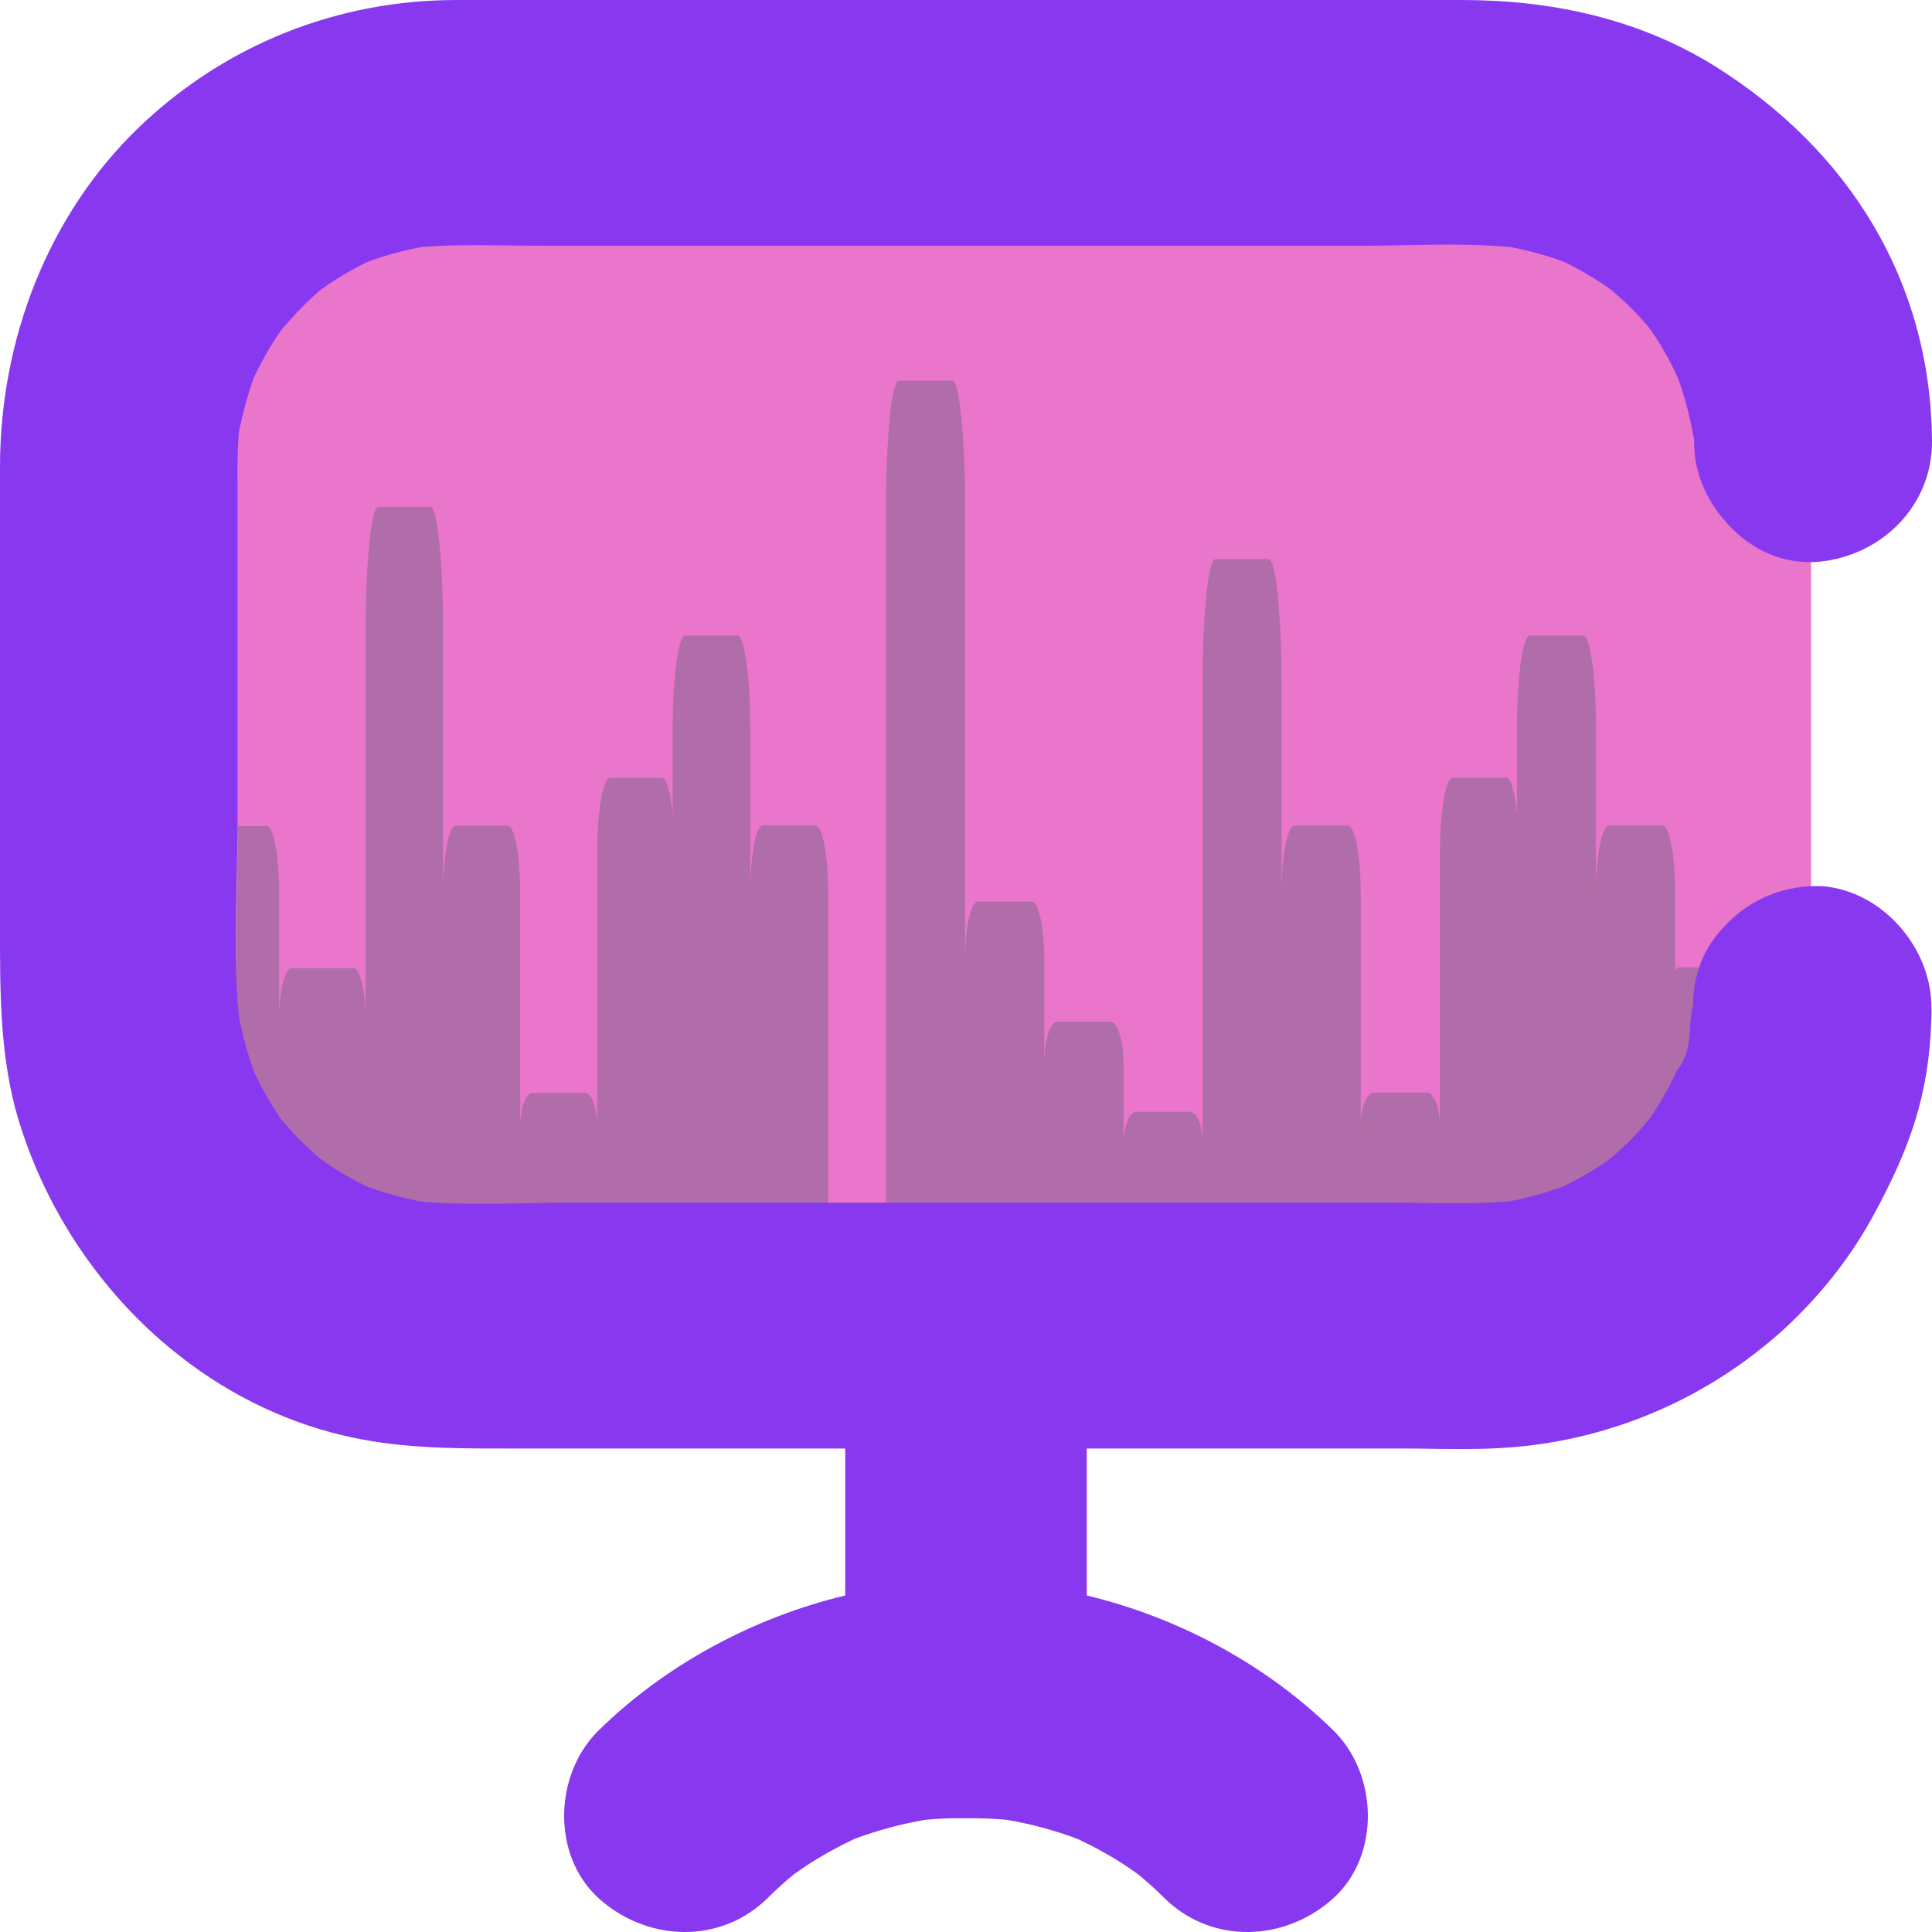 <svg xmlns="http://www.w3.org/2000/svg" id="Layer_1" width="16" height="16" x="0" y="0" version="1.1" xml:space="preserve">
 <path style="fill:#ea76cb" d="M 15,8.406 C 15,9.964 13.776,11.226 12.265,11.226 H 3.735 C 2.224,11.226 1,9.964 1,8.406 V 3.981 C 1,2.423 2.224,1.161 3.735,1.161 H 12.263 c 1.511,0 2.735,1.262 2.735,2.82 v 4.425 z"/>
 <path style="opacity:0.4;fill:#5c5f77" d="m 6.86,7.4 -8.88e-5,2.659 -2.188,-1.14e-4 c -0.209,-1.1e-5 -0.419,0.007 -0.632,0.009 h -0.086 -0.013 c -0.151,0 -0.301,-0.004 -0.45,-0.018 v 0 C 3.338,10.021 3.19,9.979 3.043,9.926 2.932,9.871 2.822,9.809 2.716,9.738 2.695,9.722 2.673,9.707 2.652,9.691 2.594,9.64 2.538,9.587 2.484,9.534 2.43,9.479 2.381,9.421 2.331,9.364 2.316,9.342 2.301,9.318 2.286,9.295 2.218,9.189 2.159,9.079 2.106,8.966 2.052,8.813 2.011,8.658 1.981,8.499 v -0.002 C 1.964,8.32 1.957,8.138 1.955,7.959 v -0.002 c -0.004,-0.374 0.015,-0.75 0.015,-1.115 h 0.239 c 0.058,0 0.103,0.252 0.103,0.564 v 1.026 c 0,-0.228 0.047,-0.414 0.105,-0.414 l 0.508,1.145e-4 c 0.058,1.31e-5 0.103,0.186 0.103,0.414 V 5.23 c 0,-0.571 0.047,-1.033 0.105,-1.033 h 0.432 c 0.058,0 0.105,0.462 0.105,1.033 v 2.172 c 0,-0.312 0.047,-0.564 0.103,-0.564 h 0.432 c 0.058,0 0.103,0.252 0.103,0.564 V 9.331 c 0,-0.155 0.047,-0.281 0.103,-0.281 h 0.432 c 0.058,0 0.103,0.126 0.103,0.281 V 7.055 c 0,-0.338 0.047,-0.613 0.105,-0.613 h 0.432 c 0.039,0 0.071,0.122 0.088,0.301 V 6.026 c 0,-0.423 0.047,-0.763 0.105,-0.763 h 0.432 c 0.058,0 0.105,0.343 0.105,0.763 v 1.374 c 0,-0.312 0.047,-0.564 0.103,-0.564 H 6.754 c 0.058,0.002 0.105,0.254 0.105,0.564 z"/>
 <path style="opacity:0.4;fill:#5c5f77" d="m 14.188,8.012 c -0.02,0.077 -0.031,0.157 -0.031,0.243 0,0.082 -0.004,0.161 -0.011,0.243 -0.031,0.157 -0.07,0.31 -0.125,0.46 -0.055,0.115 -0.117,0.226 -0.187,0.334 -0.015,0.022 -0.031,0.046 -0.046,0.069 -0.051,0.058 -0.101,0.117 -0.156,0.173 -0.055,0.055 -0.112,0.104 -0.169,0.155 -0.022,0.015 -0.046,0.033 -0.07,0.049 -0.108,0.071 -0.22,0.133 -0.334,0.188 -0.15,0.053 -0.301,0.095 -0.455,0.124 0,0 0,0 0,0 -0.132,0.011 -0.266,0.015 -0.398,0.015 h -0.106 c -0.174,0 -0.345,-0.004 -0.515,-0.004 H 7.338 V 4.185 C 7.338,3.615 7.386,3.152 7.444,3.152 h 0.442 c 0.059,0 0.106,0.462 0.106,1.033 v 3.763 c 0,-0.268 0.048,-0.482 0.108,-0.482 h 0.442 c 0.059,0 0.106,0.217 0.106,0.482 v 0.869 c 0,-0.197 0.048,-0.356 0.108,-0.356 H 9.197 c 0.059,0 0.108,0.159 0.108,0.356 V 9.468 c 0,-0.144 0.048,-0.261 0.106,-0.261 h 0.442 c 0.059,0 0.106,0.117 0.106,0.261 V 5.663 c 0,-0.571 0.048,-1.033 0.106,-1.033 h 0.442 c 0.059,0 0.106,0.462 0.106,1.033 v 1.737 c 0,-0.312 0.048,-0.564 0.108,-0.564 H 11.161 c 0.059,0 0.108,0.252 0.108,0.564 V 9.329 c 0,-0.155 0.048,-0.281 0.106,-0.281 h 0.442 c 0.059,0 0.108,0.126 0.108,0.281 V 7.054 c 0,-0.338 0.048,-0.613 0.106,-0.613 h 0.442 c 0.04,0 0.073,0.122 0.09,0.301 V 6.026 c 0,-0.423 0.048,-0.763 0.106,-0.763 h 0.442 c 0.059,0 0.106,0.343 0.106,0.763 v 1.374 c 0,-0.312 0.048,-0.564 0.108,-0.564 h 0.442 c 0.059,0 0.106,0.252 0.106,0.564 v 0.637 c 0.011,-0.015 0.024,-0.027 0.037,-0.027 h 0.279 z"/>
 <path style="fill:#8839ef" d="M 8,10.928 C 7.464,10.952 7,11.359 7,11.91 v 1.303 c -0.758,0.182 -1.484,0.57 -2.043,1.118 -0.369,0.362 -0.391,1.033 0,1.389 0.216,0.195 0.492,0.292 0.762,0.279 0.229,-0.011 0.456,-0.101 0.637,-0.279 0.071,-0.071 0.145,-0.137 0.22,-0.199 0.032,-0.021 0.065,-0.045 0.097,-0.067 0.13,-0.086 0.263,-0.158 0.403,-0.225 0.19,-0.071 0.387,-0.124 0.586,-0.158 0.117,-0.011 0.221,-0.015 0.338,-0.013 0.117,-0.002 0.221,0.003 0.338,0.013 0.199,0.034 0.396,0.087 0.586,0.158 0.14,0.066 0.274,0.139 0.403,0.225 0.032,0.021 0.065,0.045 0.097,0.067 0.076,0.062 0.149,0.129 0.22,0.199 0.181,0.178 0.408,0.268 0.637,0.279 0.27,0.013 0.546,-0.084 0.762,-0.279 0.391,-0.356 0.369,-1.027 0,-1.389 C 10.484,13.783 9.758,13.395 9,13.213 V 11.91 C 9,11.359 8.536,10.952 8,10.928 Z"/>
 <path style="fill:#8839ef" d="m 15.996,8.349 c 0,0.033 0,0.068 -0.002,0.103 -0.019,0.615 -0.179,1.059 -0.471,1.598 -0.159,0.296 -0.359,0.564 -0.587,0.799 -0.114,0.119 -0.234,0.228 -0.361,0.327 C 13.961,11.664 13.2,11.954 12.408,11.993 12.32,11.998 12.234,12 12.146,12 h -0.099 c -0.14,0 -0.28,-0.004 -0.417,-0.004 H 4.153 c -0.445,0 -0.878,-0.004 -1.318,-0.11 C 2.31,11.761 1.83,11.512 1.422,11.176 1.29,11.069 1.164,10.95 1.047,10.825 0.66,10.41 0.361,9.909 0.181,9.362 0.017,8.875 0.002,8.372 6.0476195e-8,7.865 V 7.564 5.627 4.041 3.867 C 6.0476195e-8,2.816 0.396,1.779 1.153,1.052 1.869,0.367 2.798,6e-6 3.779,6e-6 h 1.007 7.321 c 0.736,0 1.46,0.152 2.097,0.549 1.106,0.694 1.785,1.775 1.796,3.1 0,0.024 0,0.051 -0.002,0.075 -0.034,0.523 -0.471,0.903 -0.974,0.931 h -0.009 -0.047 c -0.015,0 -0.028,0 -0.043,-0.002 v 0 C 14.694,4.637 14.484,4.525 14.327,4.36 14.146,4.172 14.032,3.935 14.03,3.669 v -0.018 c -0.002,-0.075 -0.004,0.006 -0.011,-0.067 C 13.989,3.429 13.95,3.275 13.894,3.126 13.841,3.012 13.783,2.902 13.714,2.797 13.699,2.775 13.684,2.753 13.669,2.729 13.619,2.669 13.57,2.612 13.516,2.559 13.462,2.505 13.404,2.454 13.348,2.404 13.327,2.388 13.305,2.373 13.281,2.357 13.178,2.287 13.068,2.226 12.959,2.171 12.812,2.116 12.66,2.074 12.507,2.046 12.357,2.032 12.206,2.028 12.055,2.026 h -0.099 c -0.211,0 -0.422,0.009 -0.63,0.009 H 4.487 c -0.166,0 -0.336,-0.004 -0.503,-0.004 H 3.981 3.906 c -0.14,0 -0.28,0.004 -0.417,0.015 -0.153,0.029 -0.303,0.07 -0.45,0.125 -0.112,0.055 -0.219,0.116 -0.323,0.187 l -0.065,0.046 C 2.594,2.454 2.538,2.505 2.484,2.562 2.43,2.617 2.381,2.676 2.329,2.733 l -0.045,0.066 c -0.067,0.105 -0.127,0.213 -0.181,0.327 -0.054,0.149 -0.095,0.301 -0.125,0.457 -0.006,0.075 -0.009,0.152 -0.011,0.226 v 0.013 c -0.002,0.086 -0.002,0.071 0,0.157 v 0.011 0.262 2.537 c 0,0.365 -0.019,0.714 -0.015,1.085 v 0.002 c 0.002,0.18 0.009,0.358 0.026,0.534 v 0.002 c 0.03,0.158 0.071,0.312 0.125,0.463 0.054,0.112 0.112,0.222 0.181,0.327 0.015,0.024 0.03,0.046 0.045,0.068 0.049,0.057 0.099,0.114 0.153,0.169 0.054,0.055 0.112,0.105 0.168,0.156 0.022,0.015 0.043,0.031 0.065,0.046 0.105,0.07 0.215,0.132 0.327,0.187 0.146,0.053 0.295,0.094 0.447,0.123 v 0 c 0.148,0.013 0.299,0.018 0.45,0.018 h 0.013 0.086 c 0.213,0 0.424,-0.009 0.632,-0.009 h 6.835 c 0.166,0 0.333,0.004 0.503,0.004 h 0.103 c 0.131,0 0.26,-0.004 0.389,-0.015 v 0 c 0.153,-0.029 0.301,-0.07 0.445,-0.123 0.112,-0.055 0.222,-0.116 0.327,-0.187 0.024,-0.015 0.045,-0.031 0.069,-0.048 0.056,-0.051 0.112,-0.101 0.166,-0.154 0.054,-0.055 0.103,-0.112 0.153,-0.171 0.015,-0.022 0.03,-0.044 0.045,-0.068 0.069,-0.105 0.129,-0.217 0.183,-0.332 0.146,-0.196 0.082,-0.333 0.133,-0.543 0,-0.083 0.011,-0.165 0.03,-0.242 0.045,-0.182 0.14,-0.323 0.267,-0.448 0.168,-0.165 0.394,-0.272 0.641,-0.292 0.011,0 0.024,-0.002 0.034,-0.002 v 0 h 0.011 c 0.028,-0.002 0.058,0 0.086,0 0.499,0.037 0.91,0.514 0.905,1.01 z"/>
</svg>

